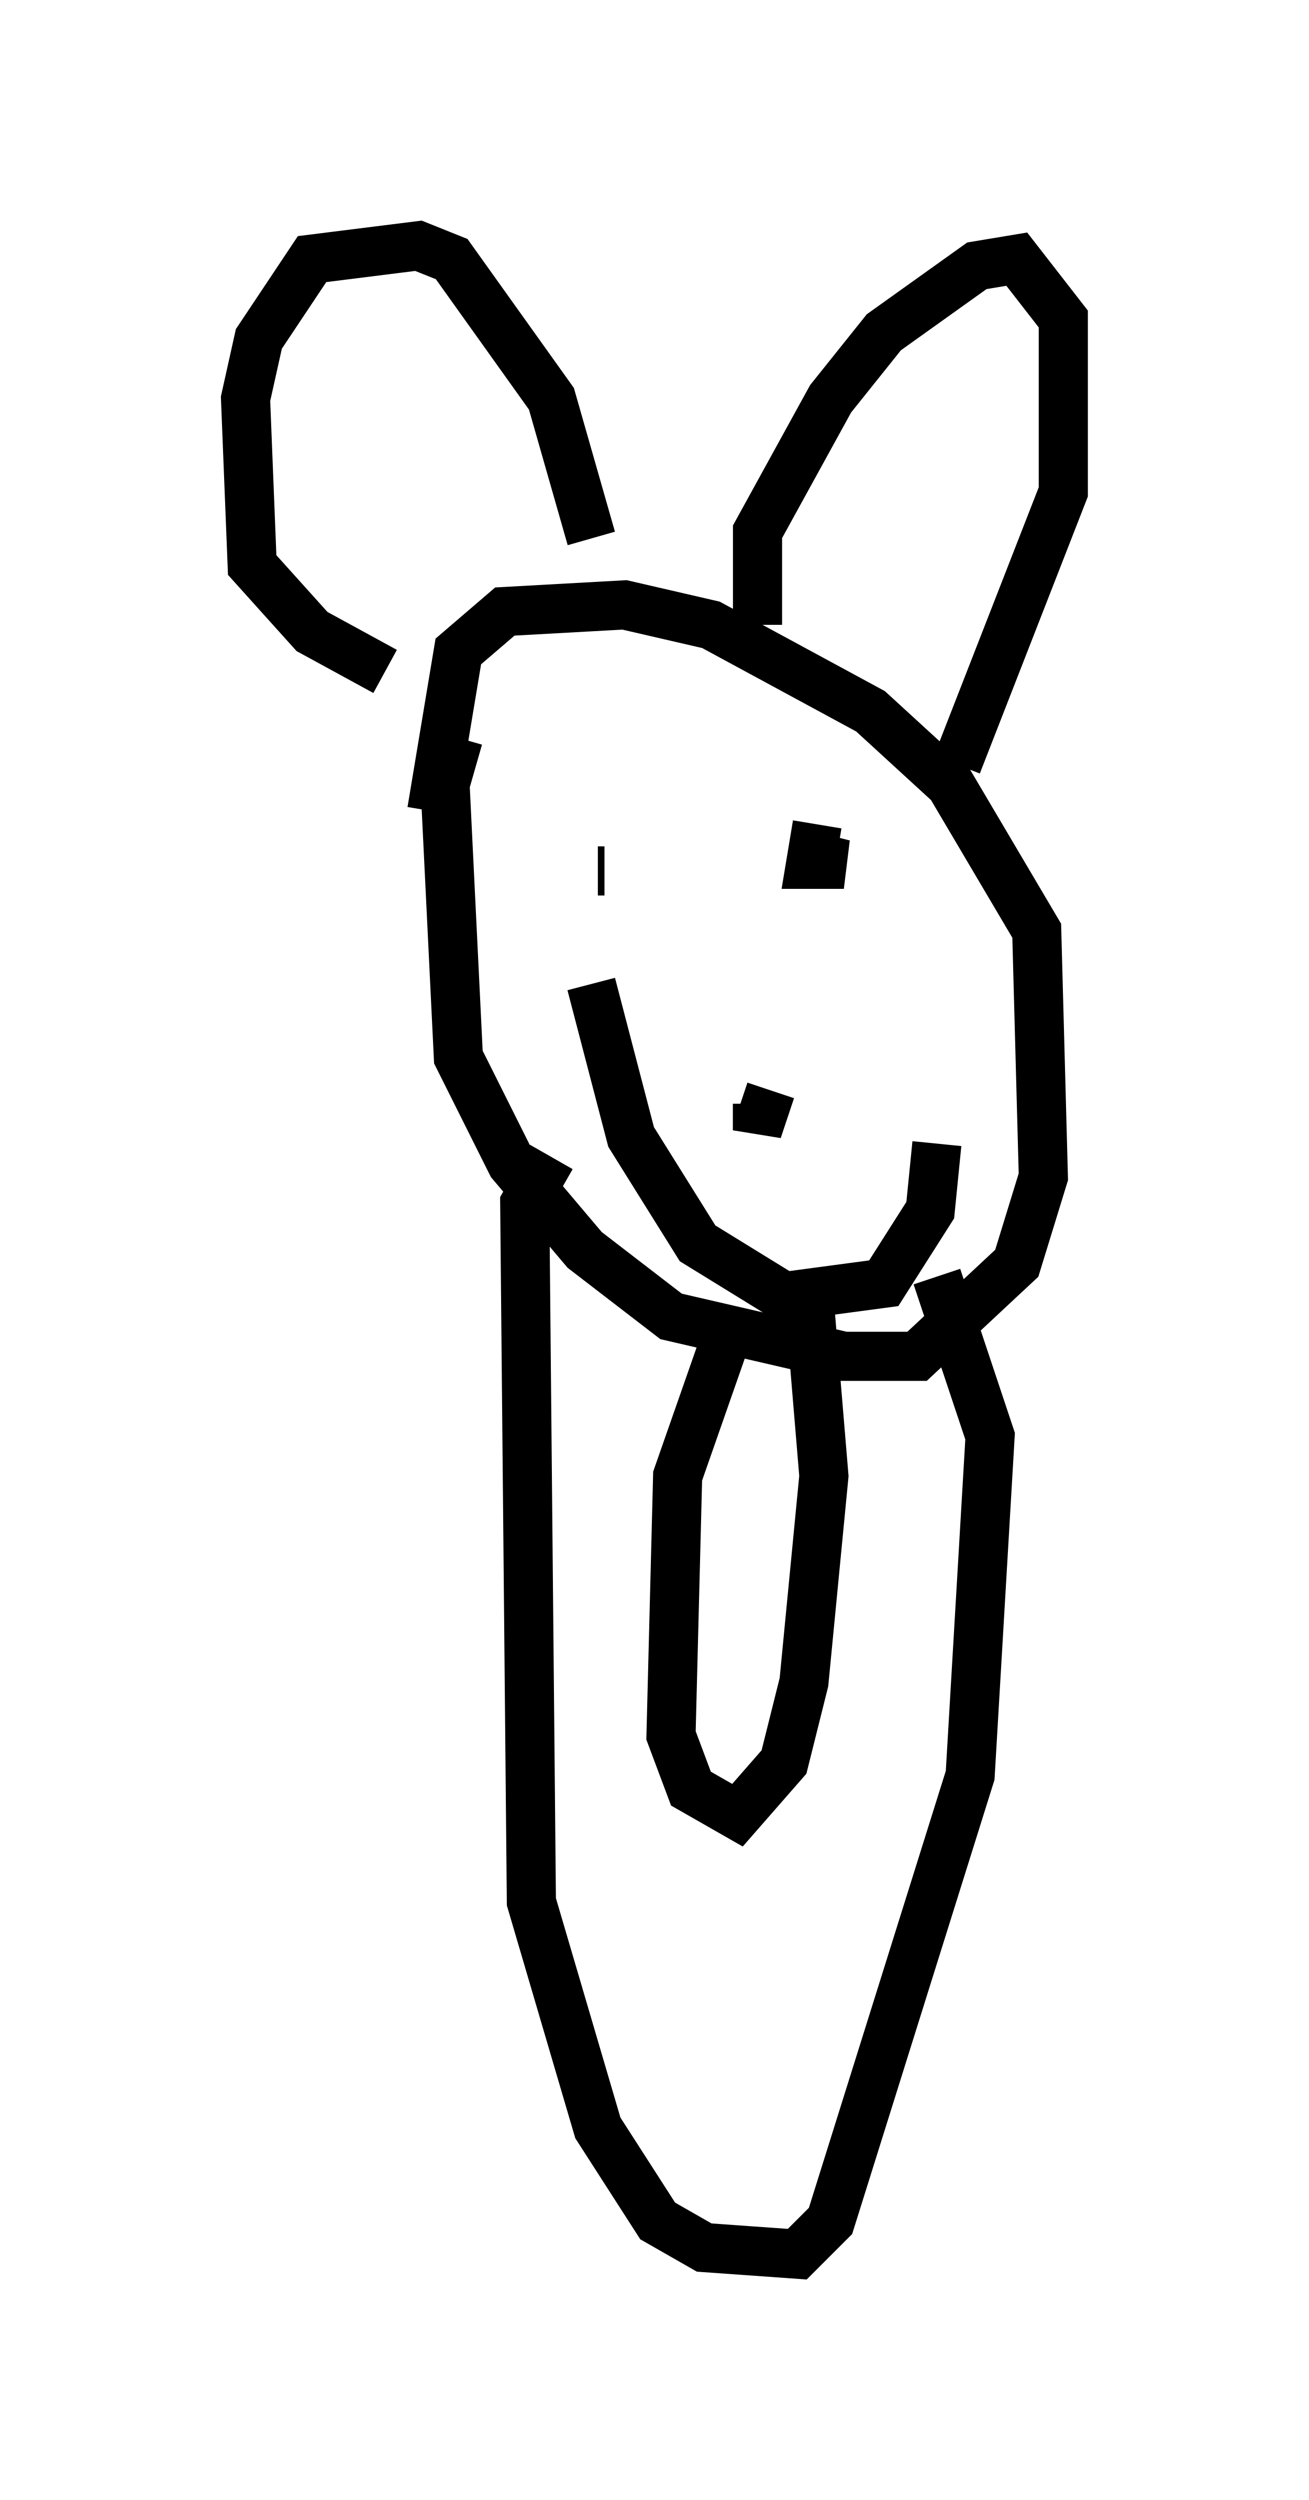 <?xml version="1.0" encoding="utf-8" ?>
<svg baseProfile="full" height="50.866" version="1.1" width="26.644" xmlns="http://www.w3.org/2000/svg" xmlns:ev="http://www.w3.org/2001/xml-events" xmlns:xlink="http://www.w3.org/1999/xlink"><defs /><rect fill="white" height="50.866" width="26.644" x="0" y="0" /><path d="M10.142, 14.337 m-0.812, 0.677 l-0.271, 0.947 0.271, 5.548 l1.083, 2.165 1.488, 1.759 l1.759, 1.353 3.518, 0.812 l1.488, 0.0 2.03, -1.894 l0.541, -1.759 -0.135, -5.007 l-1.759, -2.977 -1.624, -1.488 l-3.248, -1.759 -1.759, -0.406 l-2.436, 0.135 -0.947, 0.812 l-0.541, 3.248 m6.631, -3.789 l0.0, -1.894 1.488, -2.706 l1.083, -1.353 1.894, -1.353 l0.812, -0.135 0.947, 1.218 l0.0, 3.518 -2.165, 5.548 m-7.442, -4.601 l-0.812, -2.842 -2.03, -2.842 l-0.677, -0.271 -2.165, 0.271 l-1.083, 1.624 -0.271, 1.218 l0.135, 3.383 1.218, 1.353 l1.488, 0.812 m4.465, 4.059 l-0.135, 0.0 m4.465, -0.947 l-0.135, 0.812 0.677, 0.0 l-0.541, -0.135 m-0.947, 4.736 l-0.271, 0.812 0.0, -0.541 m-3.383, -2.436 l0.812, 3.112 1.353, 2.165 l1.759, 1.083 2.03, -0.271 l0.947, -1.488 0.135, -1.353 m-7.848, 0.271 l-0.541, 0.947 0.135, 14.208 l1.353, 4.601 1.218, 1.894 l0.947, 0.541 1.894, 0.135 l0.677, -0.677 2.842, -9.066 l0.406, -6.901 -1.083, -3.248 m-4.33, 1.353 l-0.947, 2.706 -0.135, 5.277 l0.406, 1.083 0.947, 0.541 l0.947, -1.083 0.406, -1.624 l0.406, -4.195 -0.271, -3.248 " fill="none" stroke="black" stroke-width="1" /></svg>